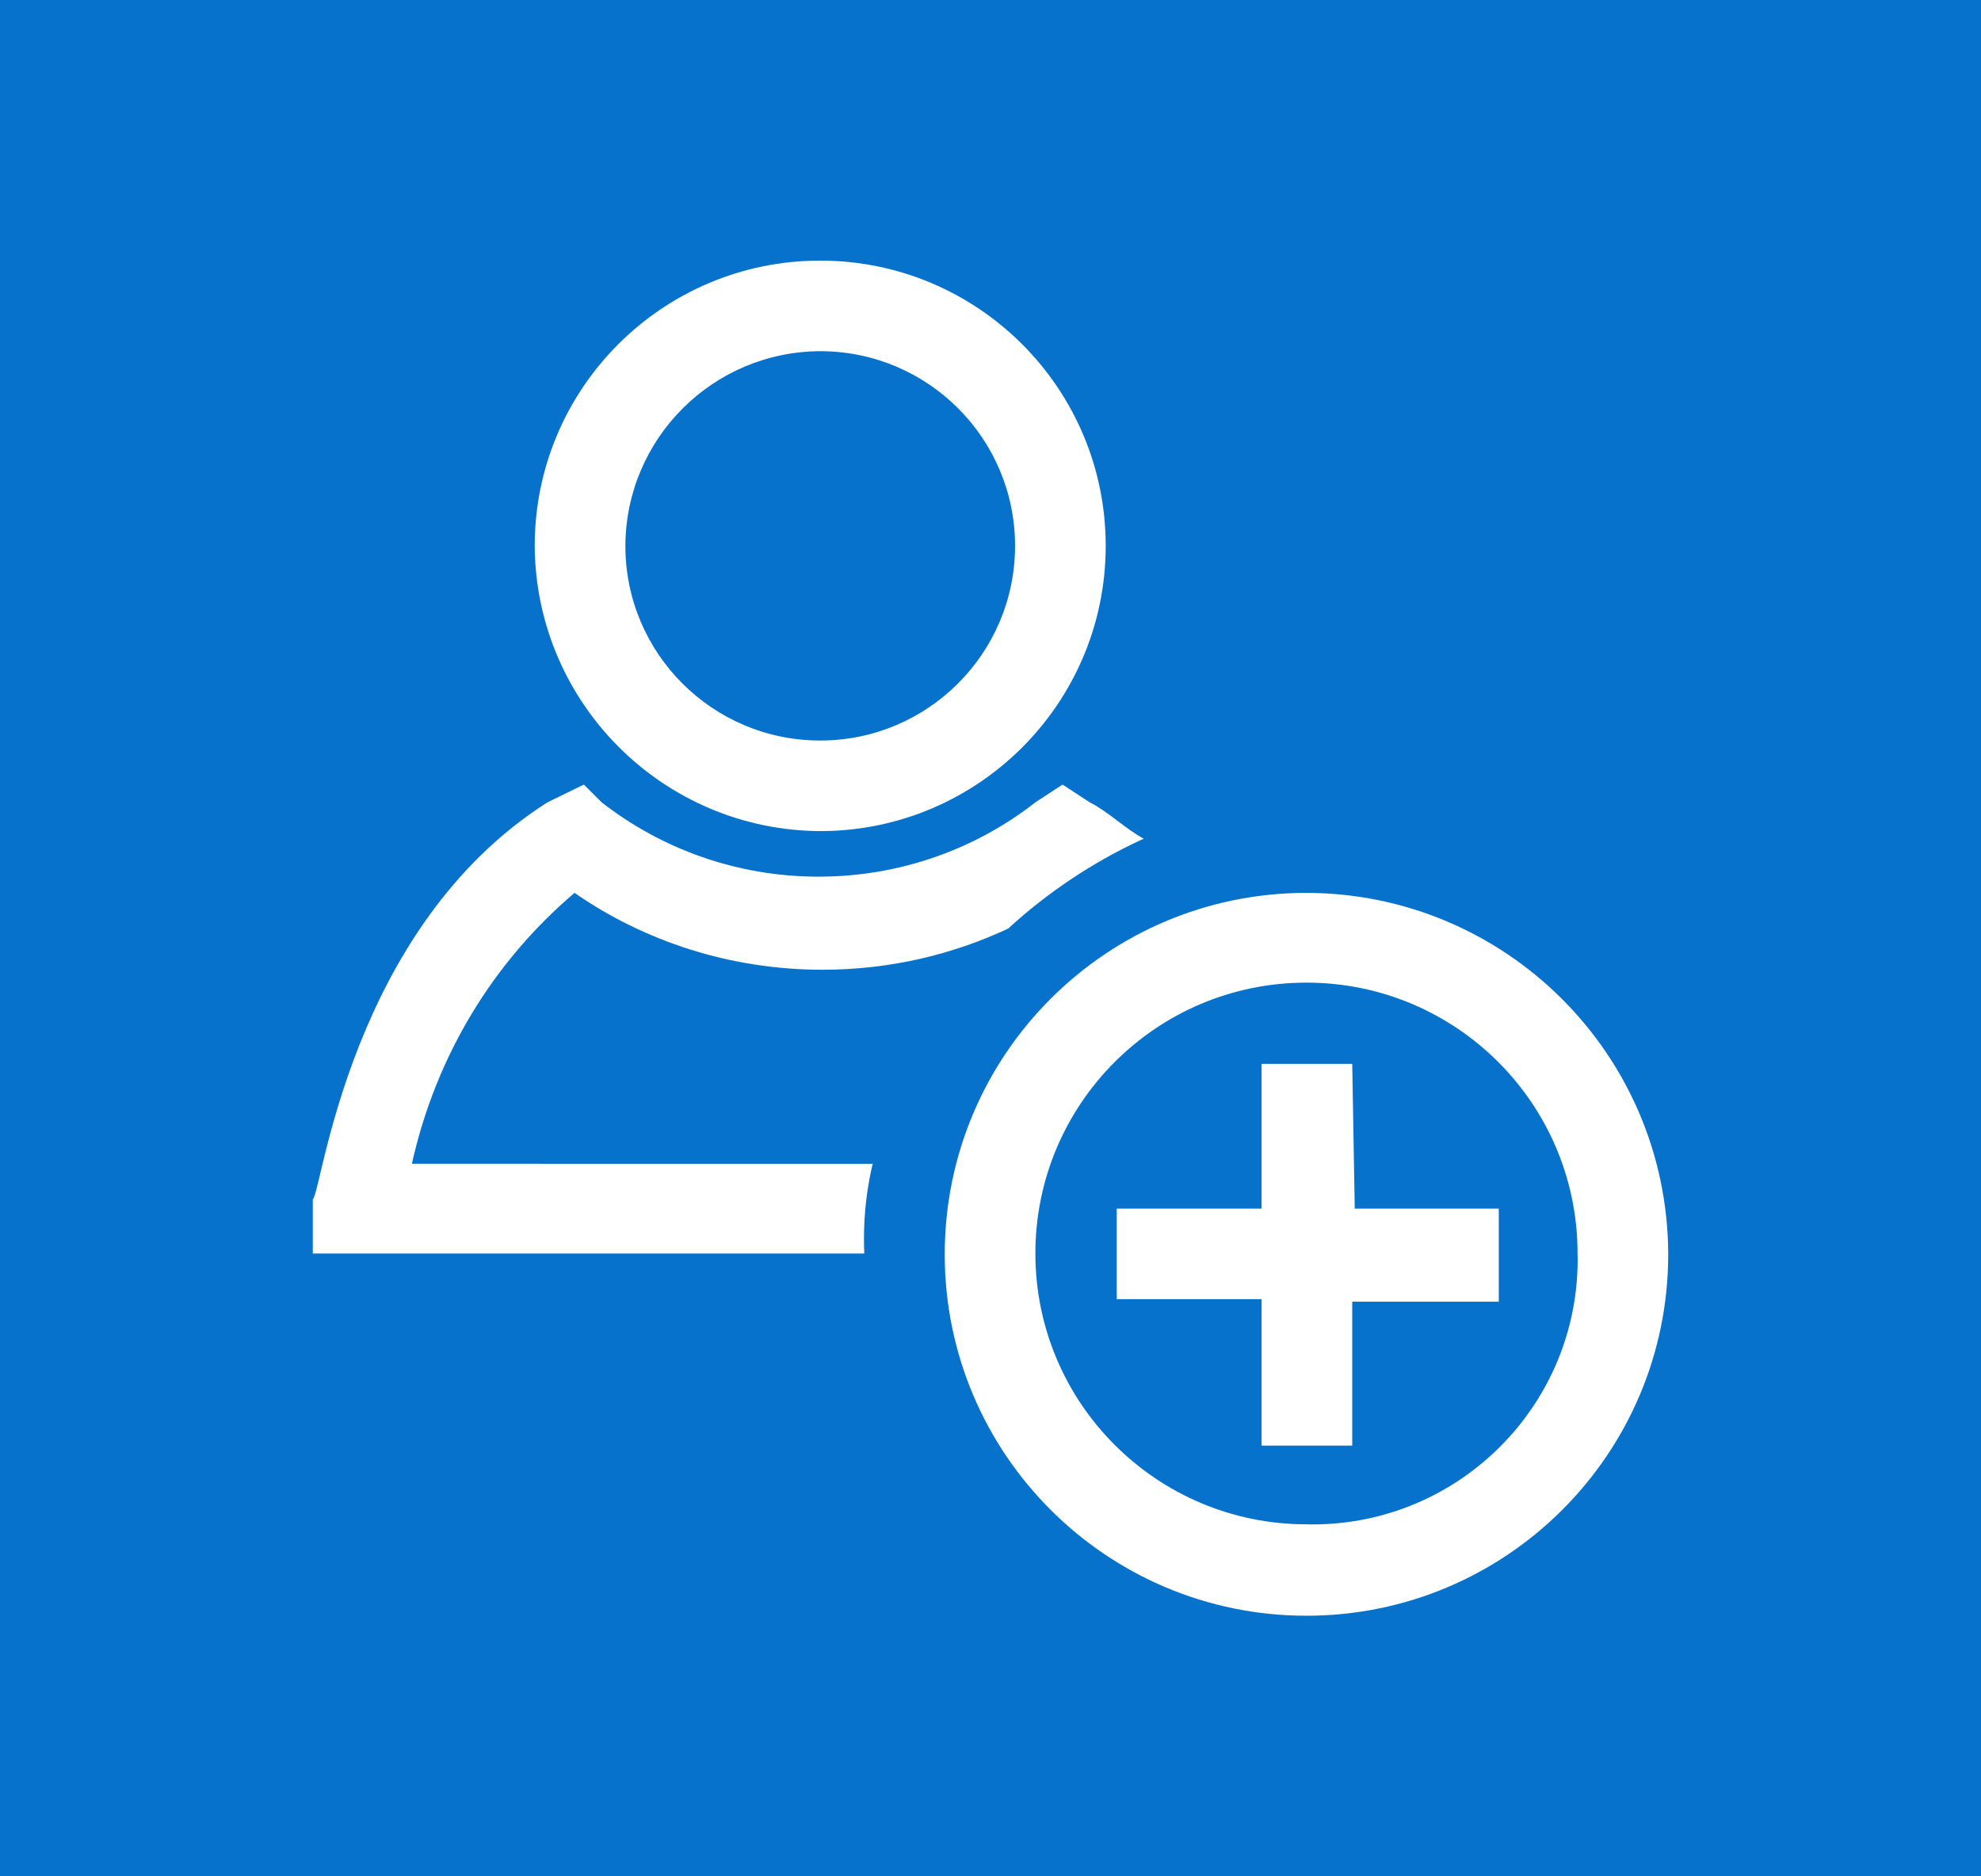 <svg width="38" height="36" viewBox="0 0 38 36" fill="none" xmlns="http://www.w3.org/2000/svg">
<rect width="38" height="36" fill="#0672CB"/>
<path d="M7.901 22.328C8.368 20.233 9.477 18.448 11.008 17.142L11.021 17.131C12.351 18.054 13.999 18.606 15.777 18.606C17.072 18.606 18.297 18.313 19.392 17.791L19.342 17.813C20.087 17.13 20.944 16.554 21.88 16.118L21.942 16.092C21.601 15.913 21.259 15.572 20.902 15.393L20.382 15.053L19.862 15.393C18.726 16.283 17.276 16.82 15.702 16.82C14.127 16.82 12.677 16.283 11.527 15.383L11.541 15.394L11.2 15.053L10.501 15.394C6.699 17.814 6.179 22.865 6 23.011V24.05H16.579C16.575 23.965 16.573 23.865 16.573 23.765C16.573 23.255 16.634 22.761 16.75 22.287L16.742 22.329L7.901 22.328ZM25.061 17.131C21.229 17.131 18.122 20.236 18.122 24.066C18.122 27.895 21.228 31 25.061 31C28.893 31 32 27.896 32 24.066C32 24.06 32 24.054 32 24.049C31.981 20.23 28.884 17.14 25.062 17.131H25.061ZM25.061 29.246C22.189 29.246 19.861 26.92 19.861 24.049C19.861 21.179 22.189 18.853 25.061 18.853C27.933 18.853 30.261 21.179 30.261 24.049C30.262 24.083 30.263 24.124 30.263 24.165C30.263 26.972 27.985 29.248 25.176 29.248C25.136 29.248 25.096 29.247 25.055 29.246H25.061ZM25.939 20.412H24.2V23.189H21.421V24.926H24.2V27.736H25.939V24.975H28.75V23.189H25.987L25.939 20.412ZM15.749 15.946C18.767 15.937 21.21 13.489 21.21 10.473C21.21 7.451 18.758 5 15.733 5C12.709 5 10.257 7.451 10.257 10.473C10.275 13.493 12.725 15.937 15.749 15.946H15.749ZM15.749 6.738C17.807 6.747 19.471 8.415 19.471 10.473C19.471 12.535 17.798 14.208 15.733 14.208C13.669 14.208 11.996 12.536 11.996 10.473C12.005 8.408 13.682 6.738 15.749 6.738Z" fill="white"/>
</svg>
